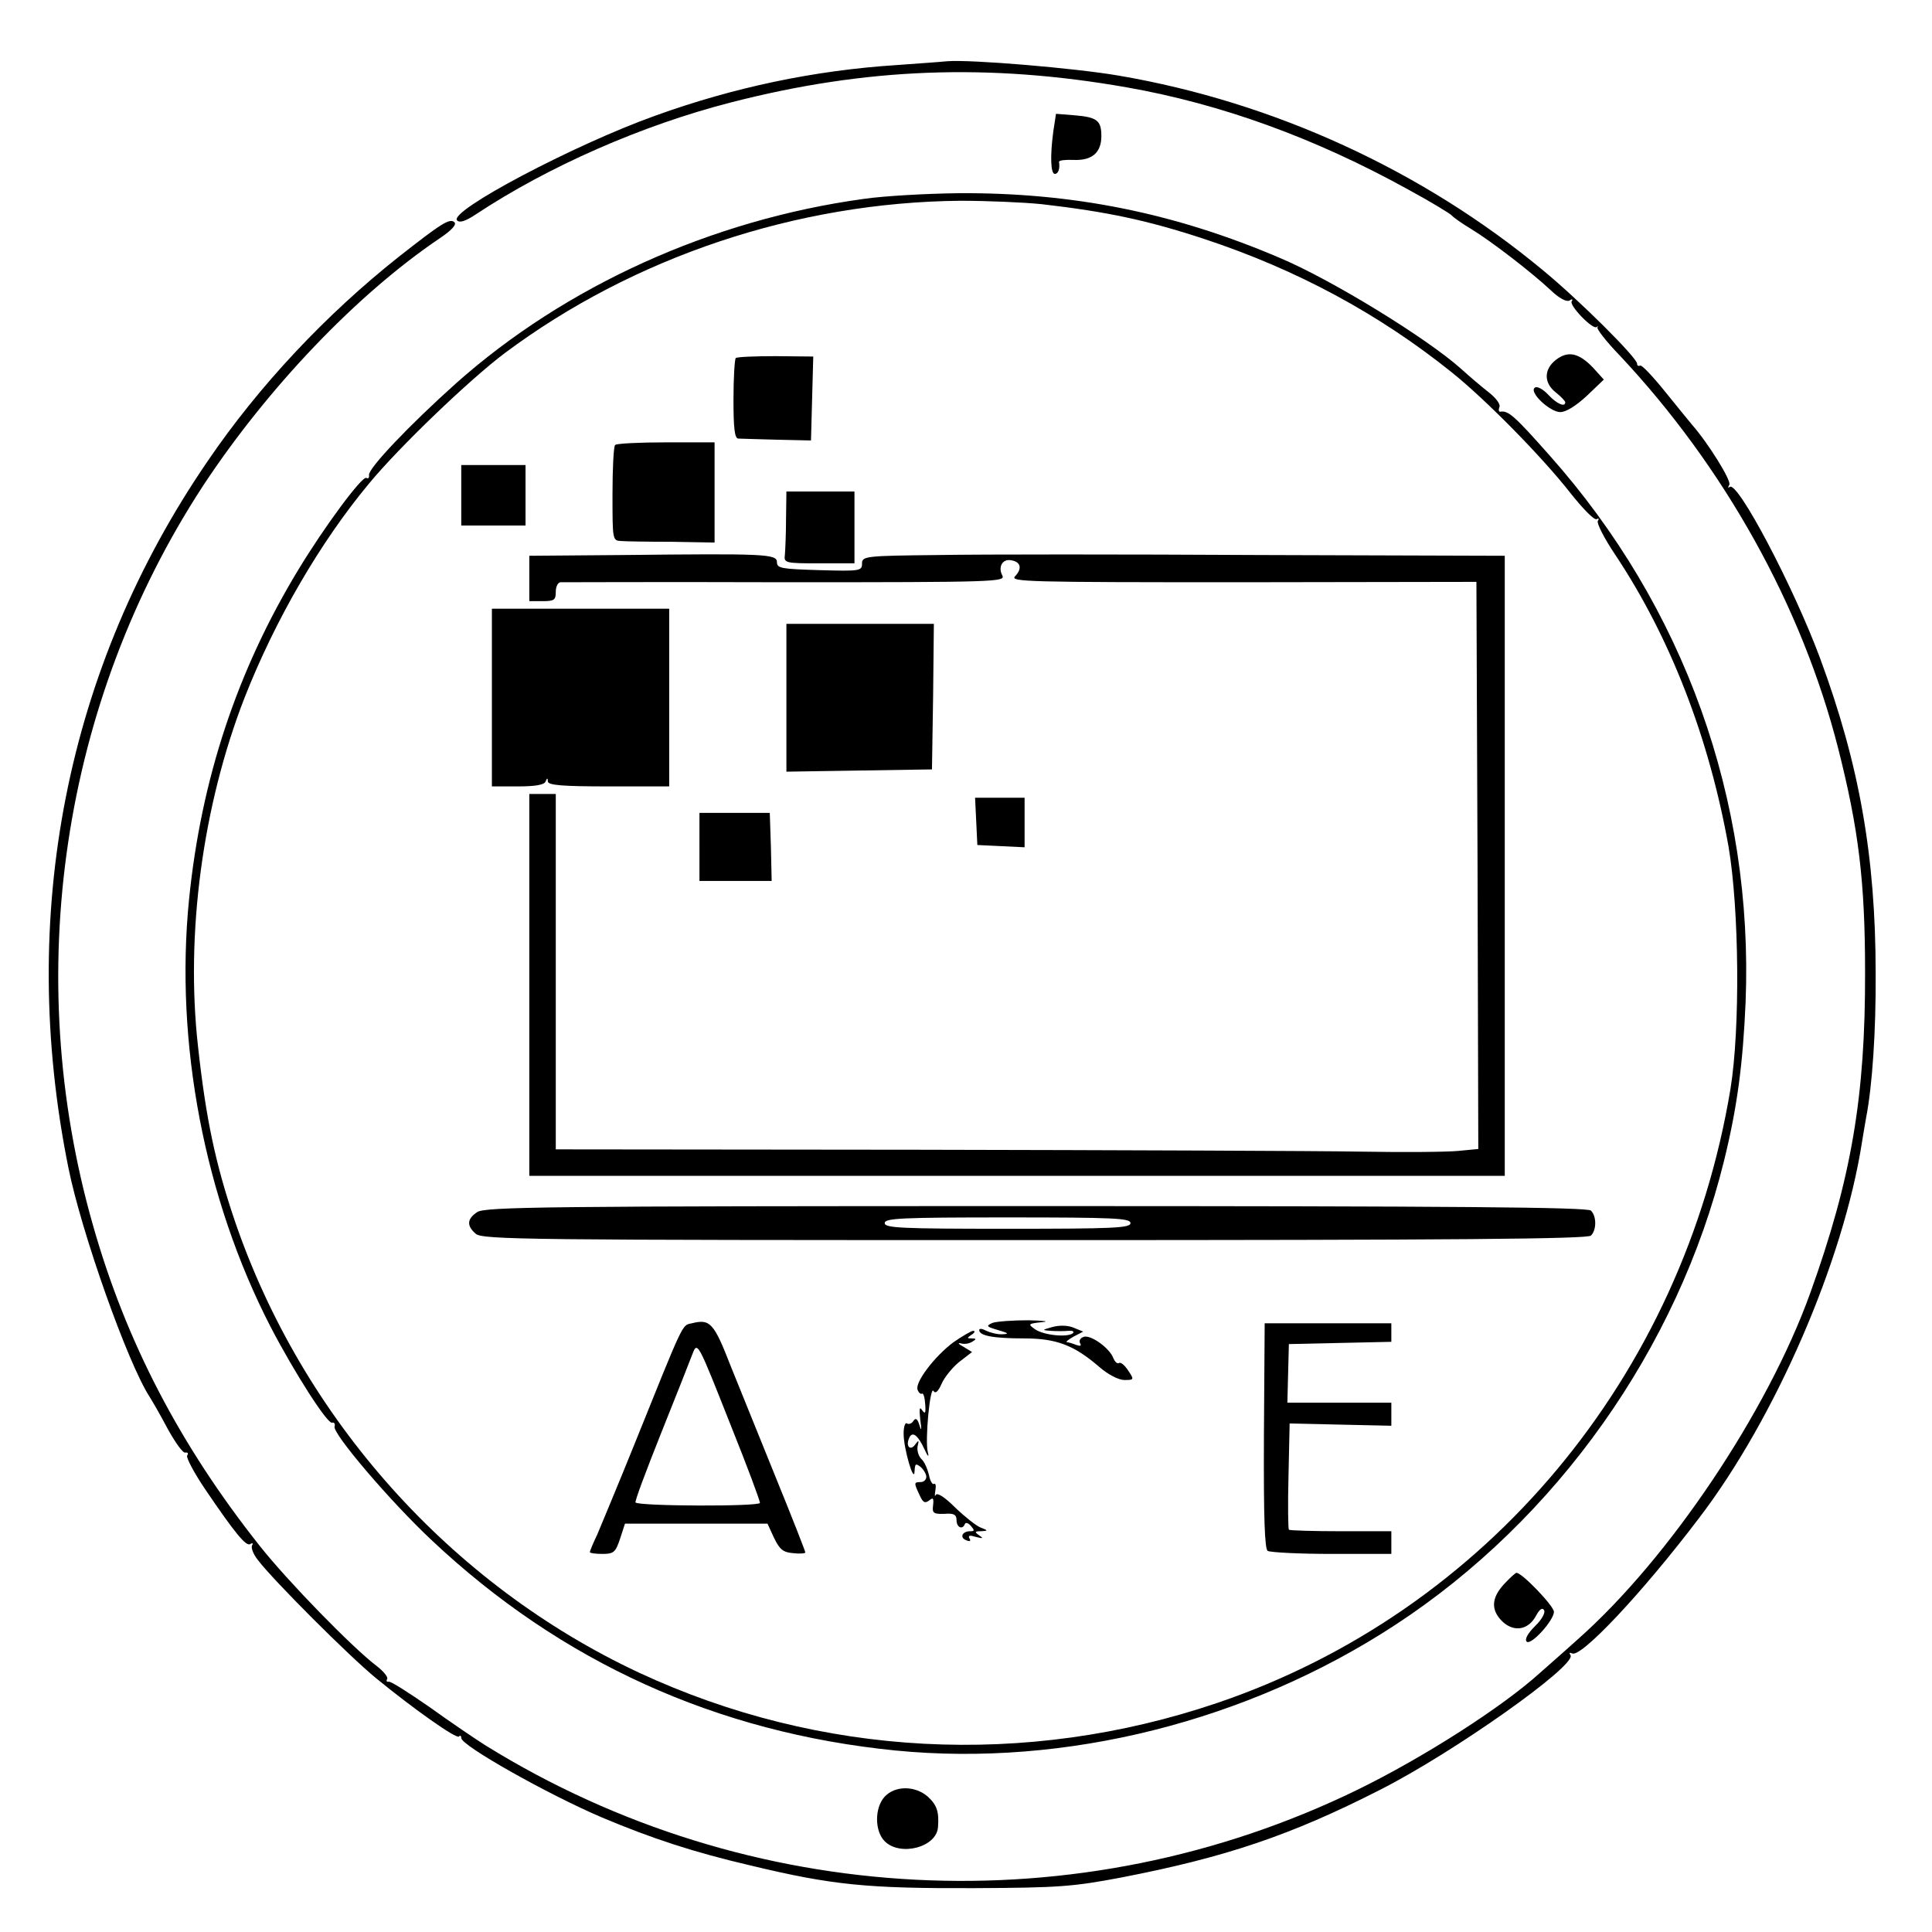 <?xml version="1.0" standalone="no"?>
<!DOCTYPE svg PUBLIC "-//W3C//DTD SVG 20010904//EN"
 "http://www.w3.org/TR/2001/REC-SVG-20010904/DTD/svg10.dtd">
<svg version="1.0" xmlns="http://www.w3.org/2000/svg"
 width="511pt" height="511pt" viewBox="0 0 511 511"
 preserveAspectRatio="xMidYMid meet">
<g transform="translate(0,511) scale(0.1,-0.1)"
fill="#000000" stroke="none">
<path d="M2373 4938 c-219 -14 -432 -59 -640 -134 -215 -77 -548 -253 -524
-277 7 -7 22 -2 48 15 193 128 442 237 676 297 357 92 682 104 1047 40 250
-44 498 -134 744 -270 61 -33 113 -65 116 -69 3 -4 25 -20 50 -35 56 -34 163
-117 212 -163 22 -21 41 -31 49 -27 7 5 10 4 6 -2 -7 -11 56 -76 66 -68 4 3 5
2 2 -1 -2 -4 23 -37 58 -73 278 -296 483 -664 579 -1041 54 -213 71 -352 71
-590 1 -329 -36 -547 -145 -850 -113 -314 -373 -702 -615 -916 -42 -38 -87
-77 -98 -87 -101 -92 -311 -226 -485 -311 -737 -359 -1609 -314 -2305 117 -27
17 -95 63 -149 102 -55 38 -103 69 -108 67 -5 -1 -7 2 -4 7 3 5 -9 20 -27 34
-66 50 -236 225 -309 317 -212 267 -355 542 -442 849 -190 665 -82 1385 291
1956 170 258 406 506 625 654 33 22 46 37 40 43 -12 12 -35 -3 -147 -91 -192
-152 -370 -341 -506 -541 -374 -546 -503 -1201 -368 -1869 34 -169 156 -515
215 -606 7 -11 29 -49 48 -85 20 -36 40 -64 46 -62 7 1 9 -2 5 -8 -3 -5 18
-45 47 -88 80 -118 109 -153 120 -146 6 4 8 2 5 -3 -4 -6 3 -24 15 -39 40 -53
242 -255 313 -313 99 -81 212 -161 219 -154 3 4 6 2 6 -4 0 -20 231 -150 372
-210 133 -56 243 -92 393 -127 216 -52 309 -61 590 -60 226 1 263 4 390 28
274 53 448 111 685 232 194 98 520 329 504 356 -4 6 -3 8 4 5 22 -14 186 160
336 358 201 263 382 679 431 995 4 25 9 54 11 65 16 83 26 227 25 380 0 309
-43 553 -147 834 -70 189 -219 471 -239 453 -5 -4 -5 -1 -1 6 6 10 -55 109
-99 159 -5 6 -37 45 -70 86 -33 41 -63 73 -67 70 -5 -2 -8 0 -8 5 0 16 -156
171 -250 248 -317 263 -711 444 -1121 514 -117 20 -391 43 -454 38 -19 -2 -78
-6 -132 -10z"/>
<path d="M2786 4763 c-9 -67 -7 -113 4 -113 9 0 14 14 11 32 0 4 17 6 39 5 49
-2 73 20 73 63 0 41 -11 50 -70 55 l-50 4 -7 -46z"/>
<path d="M2285 4584 c-402 -55 -789 -230 -1079 -488 -125 -112 -231 -224 -230
-242 1 -8 -2 -11 -7 -8 -11 6 -111 -129 -180 -243 -162 -267 -257 -554 -289
-872 -38 -379 41 -792 216 -1131 63 -121 149 -255 162 -253 6 2 9 -3 7 -10 -7
-17 147 -198 257 -301 342 -322 754 -509 1227 -556 449 -44 931 77 1321 332
427 279 748 732 870 1228 35 142 50 257 57 420 21 534 -162 1045 -519 1446
-92 104 -109 119 -130 115 -4 0 -5 5 -2 13 3 7 -10 24 -28 38 -18 14 -51 42
-73 62 -89 80 -339 234 -478 293 -280 120 -550 174 -852 172 -82 -1 -195 -7
-250 -15z m470 -14 c174 -20 281 -43 430 -92 245 -81 462 -198 655 -353 90
-72 240 -225 312 -317 34 -43 65 -75 71 -71 6 3 7 1 3 -5 -3 -6 17 -46 46 -89
146 -219 249 -486 300 -773 28 -165 31 -480 5 -640 -126 -761 -645 -1382
-1357 -1624 -507 -172 -1051 -143 -1530 80 -498 233 -890 671 -1069 1195 -51
151 -76 268 -97 459 -34 299 12 640 123 925 81 206 200 411 329 566 80 97 267
276 359 345 340 254 772 399 1205 403 69 0 166 -4 215 -9z"/>
<path d="M1946 4163 c-3 -4 -6 -53 -6 -110 0 -76 3 -103 13 -103 6 0 53 -2
102 -3 l90 -2 3 111 3 111 -100 1 c-54 0 -102 -2 -105 -5z"/>
<path d="M1627 3933 c-4 -3 -7 -62 -7 -130 0 -121 0 -123 23 -124 12 -1 73 -2
134 -2 l113 -2 0 133 0 132 -128 0 c-71 0 -132 -3 -135 -7z"/>
<path d="M1220 3800 l0 -80 85 0 85 0 0 80 0 80 -85 0 -85 0 0 -80z"/>
<path d="M2079 3738 c0 -40 -2 -83 -3 -95 -3 -22 0 -23 91 -23 l93 0 0 95 0
95 -90 0 -90 0 -1 -72z"/>
<path d="M1648 3642 l-248 -2 0 -60 0 -60 35 0 c31 0 35 3 35 25 0 14 6 25 13
25 6 0 274 1 595 0 557 0 582 1 573 18 -12 23 1 45 24 40 25 -4 29 -22 10 -42
-15 -15 30 -16 602 -16 l618 1 3 -750 2 -750 -52 -5 c-29 -3 -145 -4 -258 -2
-113 2 -638 4 -1167 5 l-963 1 0 470 0 470 -35 0 -35 0 0 -505 0 -505 1290 0
1290 0 0 820 0 820 -647 2 c-357 2 -739 2 -850 0 -196 -2 -203 -3 -203 -23 0
-19 -6 -20 -112 -17 -102 3 -113 5 -113 21 0 22 -31 23 -407 19z"/>
<path d="M1301 3265 l0 -235 69 0 c45 0 70 4 73 13 4 10 6 10 6 0 1 -10 40
-13 161 -13 l160 0 0 235 0 235 -235 0 -234 0 0 -235z"/>
<path d="M2080 3264 l0 -195 193 3 192 3 3 193 2 192 -195 0 -195 0 0 -196z"/>
<path d="M2582 2938 l3 -63 63 -3 62 -3 0 66 0 65 -65 0 -66 0 3 -62z"/>
<path d="M1850 2870 l0 -90 96 0 95 0 -2 90 -3 90 -93 0 -93 0 0 -90z"/>
<path d="M1262 1904 c-27 -18 -28 -36 -4 -57 17 -16 134 -17 1478 -17 1122 0
1463 3 1472 12 15 15 15 51 0 66 -9 9 -349 12 -1468 12 -1301 0 -1458 -2
-1478 -16z m1728 -29 c0 -13 -43 -15 -325 -15 -282 0 -325 2 -325 15 0 13 43
15 325 15 282 0 325 -2 325 -15z"/>
<path d="M1830 1610 c-27 -6 -19 10 -154 -325 -42 -104 -86 -209 -96 -233 -11
-23 -20 -45 -20 -47 0 -3 15 -5 33 -5 30 0 35 4 47 40 l13 40 189 0 188 0 17
-37 c15 -31 24 -39 51 -41 17 -2 32 -1 32 2 0 3 -34 90 -76 193 -42 103 -96
238 -121 299 -45 116 -55 126 -103 114z m106 -278 c41 -102 74 -191 74 -197 0
-10 -319 -9 -329 1 -3 2 28 84 67 182 39 97 76 191 82 207 15 39 13 42 106
-193z"/>
<path d="M2625 1611 c-18 -8 -16 -10 15 -19 27 -8 30 -10 12 -11 -13 -1 -32 4
-43 9 -11 6 -19 7 -19 2 0 -15 38 -22 119 -22 85 0 132 -18 198 -75 24 -21 52
-35 67 -35 26 0 26 1 10 25 -9 14 -20 23 -24 20 -5 -3 -11 3 -15 12 -9 27 -61
64 -79 57 -9 -3 -13 -11 -9 -17 4 -7 0 -8 -11 -4 -10 4 -21 7 -24 7 -4 1 4 7
18 15 l25 13 -27 11 c-15 6 -37 6 -55 1 -28 -8 -28 -8 -3 -10 14 -1 34 -1 45
0 11 1 17 -1 13 -6 -13 -12 -77 -6 -100 10 -20 14 -19 15 18 19 22 2 5 4 -36
5 -41 0 -84 -3 -95 -7z"/>
<path d="M3343 1313 c-1 -218 2 -300 10 -305 7 -4 83 -8 170 -8 l157 0 0 30 0
30 -133 0 c-74 0 -136 2 -138 4 -2 2 -3 67 -1 143 l3 138 134 -3 135 -3 0 30
0 31 -137 0 -138 0 2 77 2 78 135 3 136 3 0 24 0 25 -167 0 -168 0 -2 -297z"/>
<path d="M2522 1560 c-50 -37 -103 -107 -95 -126 3 -8 8 -12 12 -10 3 2 7 -10
8 -27 2 -25 0 -28 -8 -17 -7 11 -8 4 -5 -25 4 -27 3 -32 -2 -15 -5 17 -10 21
-16 12 -4 -7 -12 -10 -17 -7 -5 4 -9 -9 -9 -27 0 -40 28 -135 29 -99 1 20 3
21 16 11 8 -7 15 -19 15 -26 0 -8 -7 -14 -15 -14 -18 0 -18 -2 -3 -34 9 -20
14 -23 25 -15 11 9 13 7 11 -12 -3 -21 1 -24 30 -23 25 2 32 -2 32 -17 0 -19
16 -26 22 -10 2 5 9 3 16 -5 10 -12 10 -14 -2 -14 -21 0 -29 -17 -10 -24 9 -4
13 -2 8 5 -4 8 1 9 17 4 19 -5 21 -4 9 4 -13 9 -12 11 5 11 19 1 19 2 -2 10
-12 5 -42 29 -67 53 -27 27 -47 40 -51 33 -3 -6 -3 -1 -1 12 2 12 1 20 -4 17
-4 -2 -10 8 -13 24 -4 16 -12 35 -20 42 -8 8 -12 23 -10 34 4 16 3 17 -6 5
-12 -18 -26 -7 -17 15 8 21 23 11 41 -28 9 -20 13 -23 9 -8 -8 31 6 177 15
162 5 -8 12 -2 21 18 7 17 28 43 46 58 l35 27 -23 14 c-13 7 -16 11 -7 9 9 -3
22 -1 30 4 12 7 12 9 -1 9 -13 0 -13 1 0 10 8 5 10 10 4 10 -5 0 -29 -14 -52
-30z"/>
<path d="M4115 4158 c-32 -25 -32 -61 0 -86 14 -11 25 -23 25 -26 0 -14 -23
-4 -45 20 -13 14 -29 23 -35 19 -18 -11 39 -65 67 -65 15 0 42 17 70 43 l45
43 -28 31 c-38 40 -67 46 -99 21z"/>
<path d="M3978 920 c-34 -37 -35 -69 -4 -99 31 -29 69 -22 89 16 9 17 17 22
21 14 4 -6 -6 -25 -24 -42 -19 -19 -28 -35 -22 -41 11 -11 72 56 72 79 0 15
-84 103 -99 103 -3 0 -18 -14 -33 -30z"/>
<path d="M2340 358 c-27 -29 -27 -91 0 -118 41 -41 138 -16 141 38 3 40 -3 58
-27 80 -33 29 -86 30 -114 0z"/>
</g>
</svg>
